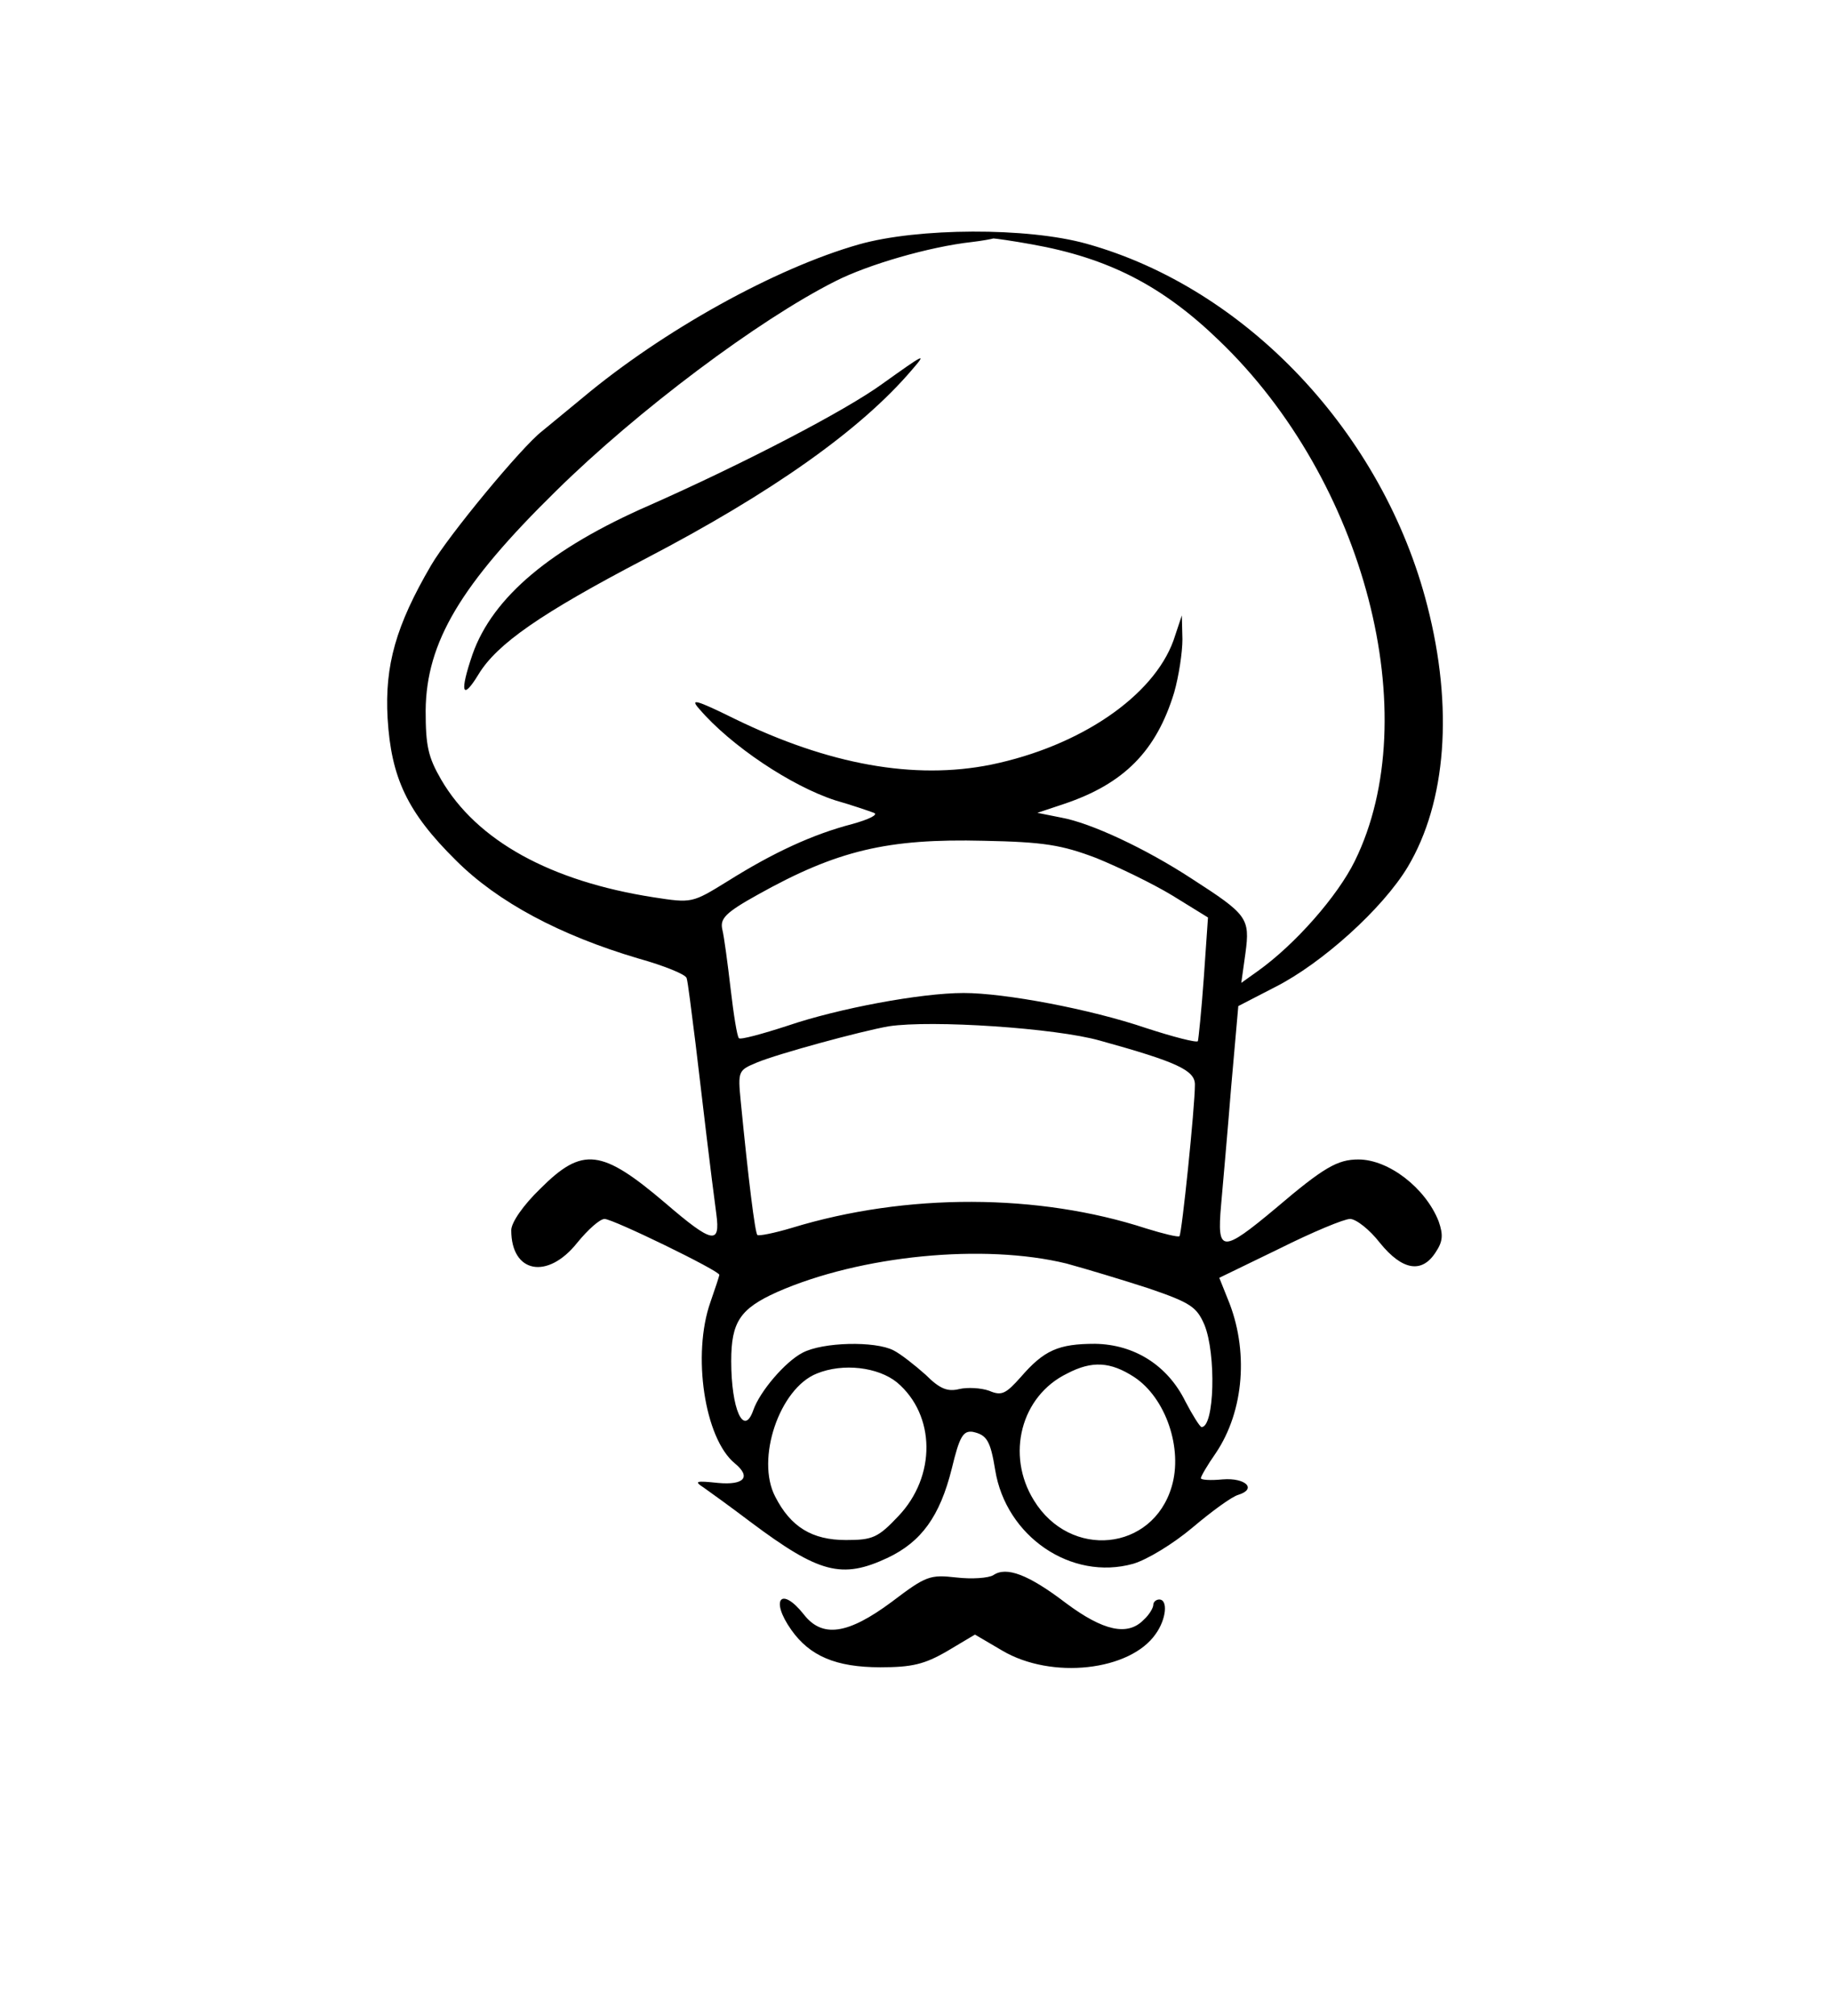 <?xml version="1.0" standalone="no"?>
<!DOCTYPE svg PUBLIC "-//W3C//DTD SVG 20010904//EN"
 "http://www.w3.org/TR/2001/REC-SVG-20010904/DTD/svg10.dtd">
<svg version="1.0" xmlns="http://www.w3.org/2000/svg"
 width="308pt" height="339pt" viewBox="0 0 308 339"
 preserveAspectRatio="xMidYMid meet">

<g transform="translate(0,339) scale(0.1,-0.1)"
fill="#000000" stroke="none">
<path d="M1445 2979 c-141 -40 -330 -145 -465 -258 -30 -25 -61 -50 -68 -56
-34 -26 -158 -176 -187 -226 -59 -101 -78 -168 -73 -257 6 -100 33 -158 115
-239 70 -70 175 -126 307 -165 43 -12 80 -27 81 -33 2 -5 8 -55 15 -110 12
-102 26 -220 35 -287 7 -52 -7 -49 -85 18 -108 92 -140 96 -211 25 -29 -28
-49 -57 -49 -70 0 -72 61 -84 111 -21 18 22 38 40 46 40 14 0 193 -87 193 -94
0 -2 -7 -23 -15 -46 -31 -88 -10 -229 41 -271 28 -23 16 -37 -28 -33 -38 4
-41 3 -24 -8 10 -7 46 -33 79 -58 115 -86 153 -96 230 -60 57 27 88 70 108
150 13 54 19 64 35 62 24 -5 30 -15 38 -64 18 -112 128 -187 232 -158 24 7 68
34 100 61 32 27 66 52 77 55 32 10 12 29 -26 26 -21 -2 -37 -1 -37 2 0 3 11
22 25 42 48 71 56 174 20 260 l-14 35 101 49 c56 28 109 50 119 50 10 0 33
-18 50 -40 38 -47 71 -52 94 -16 12 18 13 29 5 52 -22 56 -84 104 -135 104
-35 0 -58 -13 -139 -82 -91 -76 -99 -75 -92 5 3 34 11 124 17 199 l12 136 62
32 c79 40 181 132 223 202 65 109 77 268 33 439 -74 290 -304 534 -573 609
-100 28 -284 27 -383 -1z m291 0 c129 -23 220 -70 315 -162 245 -235 348 -631
228 -875 -29 -59 -100 -140 -163 -185 l-28 -20 7 50 c8 59 3 65 -90 125 -78
51 -170 94 -220 103 l-40 8 45 15 c101 34 155 89 185 187 8 28 14 68 14 90
l-1 40 -14 -42 c-34 -94 -157 -178 -307 -209 -129 -26 -273 0 -431 77 -65 32
-76 35 -60 17 53 -62 155 -130 229 -154 28 -8 57 -18 65 -21 8 -3 -8 -11 -37
-19 -65 -17 -131 -47 -209 -96 -60 -37 -60 -37 -125 -27 -173 27 -297 95 -357
198 -22 38 -26 57 -26 116 1 115 59 212 219 369 138 136 341 288 470 353 55
28 158 58 230 66 17 2 33 5 36 6 3 0 32 -4 65 -10z m108 -1032 c37 -15 95 -43
128 -63 l60 -37 -7 -101 c-4 -56 -9 -104 -10 -107 -2 -3 -41 7 -87 22 -94 32
-238 59 -307 59 -72 0 -211 -26 -296 -55 -43 -14 -80 -24 -82 -21 -3 2 -9 40
-14 83 -5 43 -11 88 -14 100 -4 18 5 28 59 58 134 75 219 95 381 91 101 -2
131 -7 189 -29z m6 -307 c130 -36 160 -50 160 -74 0 -38 -22 -251 -26 -255 -2
-2 -27 4 -56 13 -181 59 -403 60 -596 1 -30 -9 -56 -14 -58 -12 -4 4 -15 92
-28 225 -5 51 -4 52 27 65 36 15 176 53 222 61 72 11 281 -3 355 -24z m-56
-375 c33 -9 96 -28 139 -42 70 -24 80 -31 93 -61 20 -49 17 -173 -5 -172 -3 1
-15 20 -27 43 -30 61 -86 96 -152 97 -62 0 -86 -11 -125 -56 -25 -28 -32 -32
-53 -23 -14 5 -37 6 -50 3 -20 -5 -33 0 -57 24 -18 16 -42 35 -54 41 -31 16
-119 14 -153 -4 -29 -15 -72 -65 -83 -97 -16 -45 -37 2 -37 83 0 66 15 88 77
116 141 62 348 82 487 48z m114 -191 c53 -35 82 -120 63 -184 -32 -109 -171
-123 -232 -23 -47 76 -22 175 56 213 42 22 73 20 113 -6z m-399 -9 c65 -55 66
-158 2 -225 -34 -36 -43 -40 -88 -40 -57 0 -93 22 -119 73 -33 63 7 182 70
207 44 18 103 11 135 -15z"/>
<path d="M1485 2745 c-63 -46 -237 -136 -393 -205 -165 -72 -263 -154 -297
-250 -22 -64 -18 -80 10 -34 31 51 104 102 280 194 213 111 363 217 449 318
26 30 21 27 -49 -23z"/>
<path d="M1671 741 c-8 -5 -36 -7 -62 -4 -45 5 -51 3 -109 -41 -74 -55 -117
-61 -148 -21 -38 48 -57 25 -21 -26 31 -44 75 -63 150 -63 53 0 74 5 112 27
l47 28 46 -27 c83 -49 215 -34 258 28 18 25 21 58 6 58 -5 0 -10 -4 -10 -9 0
-5 -7 -17 -16 -25 -27 -28 -68 -19 -131 28 -63 48 -100 62 -122 47z"/>
</g>
</svg>
